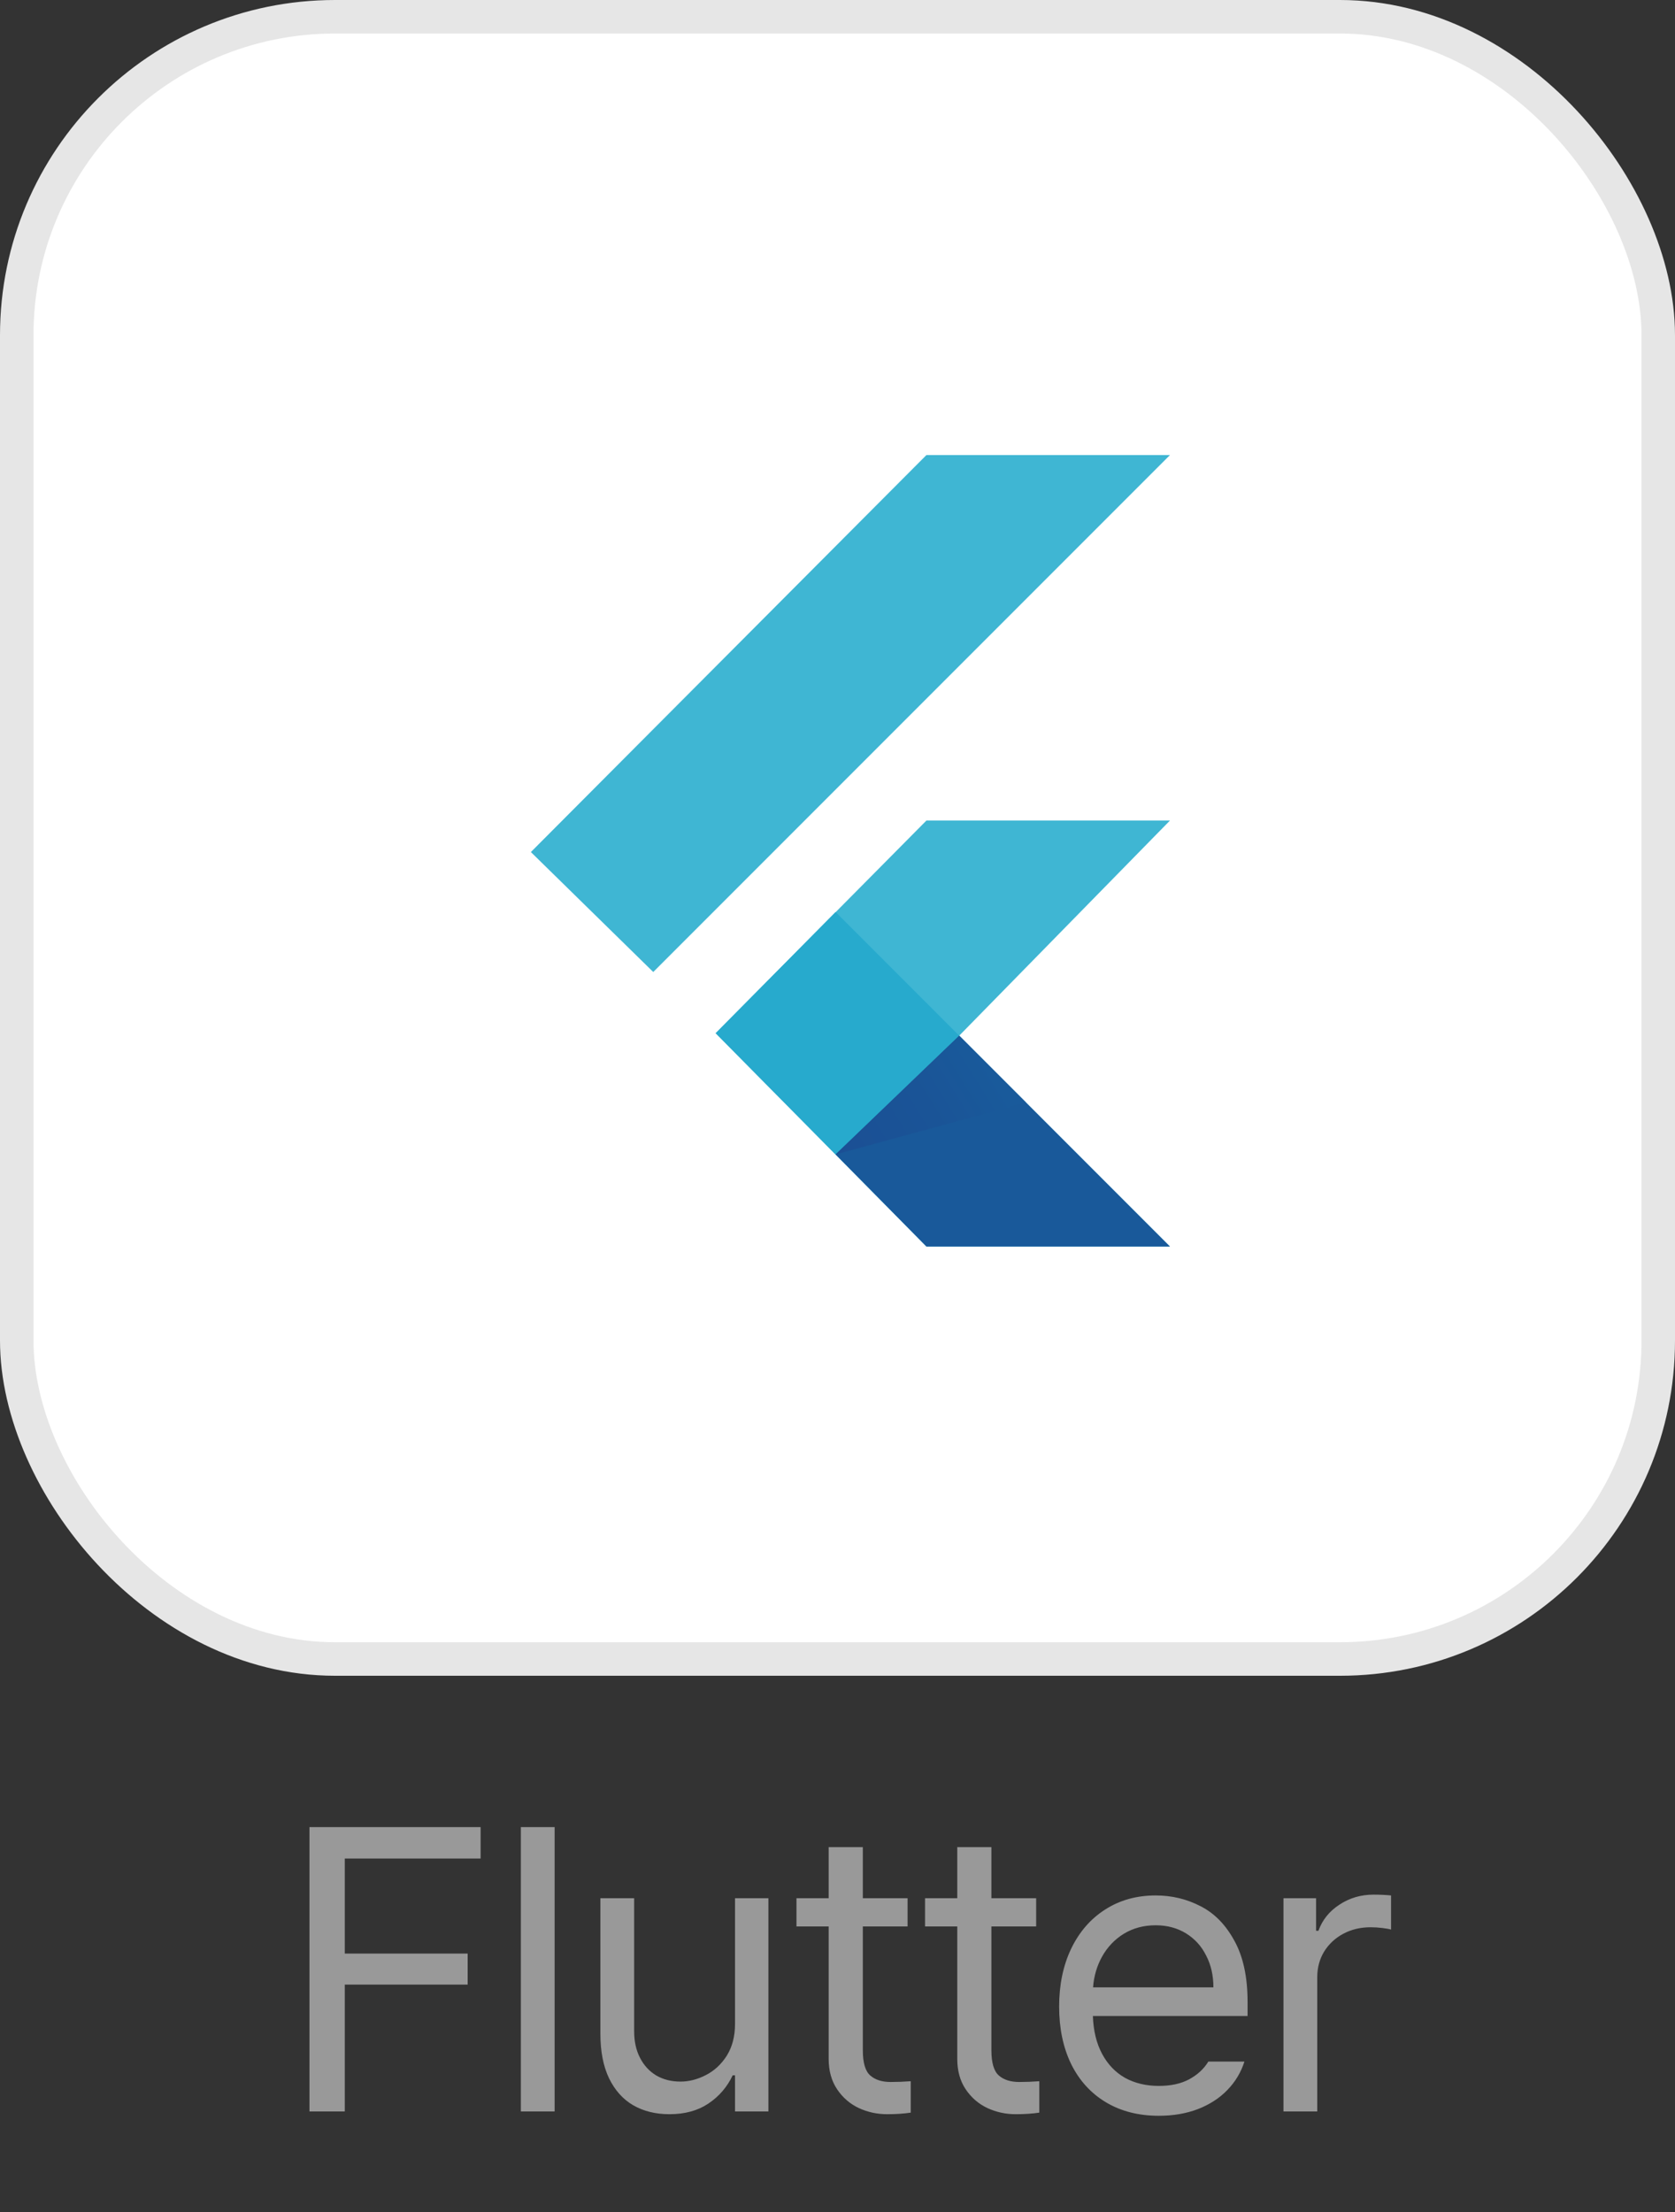 <svg width="50" height="66" viewBox="0 0 50 66" fill="none" xmlns="http://www.w3.org/2000/svg">
<rect x="0" y="0" width="50" height="66" fill="#333333" stroke="none"/>
<rect x="0.5" y="0.5" width="49" height="49" rx="9.5" fill="white" stroke="#E6E6E6"/>
<g clip-path="url(#clip0_44_8863)">
<path d="M15.847 25.423L27.655 13.577H34.925L19.5 29.002L15.847 25.423ZM27.655 37.194H34.925L28.633 30.902L34.925 24.482H27.655L21.363 30.829L27.655 37.194Z" fill="#3FB6D3"/>
<path d="M28.633 30.902L24.943 27.212L21.363 30.828L24.943 34.445L28.633 30.902Z" fill="#27AACD"/>
<path d="M34.925 37.194L28.634 30.902L24.943 34.445L27.656 37.194H34.925Z" fill="#19599A"/>
<path d="M24.943 34.445L30.626 32.895L28.634 30.902L24.943 34.445Z" fill="url(#paint0_linear_44_8863)"/>
</g>
<path d="M9.238 54.516H14.347V55.453H10.292V58.289H13.96V59.215H10.292V63H9.238V54.516ZM16.556 63H15.548V54.516H16.556V63ZM21.941 56.637H22.937V63H21.941V61.922H21.871C21.707 62.27 21.465 62.551 21.144 62.766C20.828 62.977 20.441 63.082 19.984 63.082C19.574 63.082 19.215 62.994 18.906 62.818C18.597 62.639 18.355 62.369 18.18 62.01C18.008 61.65 17.922 61.207 17.922 60.68V56.637H18.93V60.609C18.93 60.91 18.988 61.174 19.105 61.4C19.222 61.627 19.384 61.803 19.592 61.928C19.802 62.049 20.043 62.109 20.312 62.109C20.566 62.109 20.818 62.045 21.068 61.916C21.322 61.787 21.531 61.594 21.695 61.336C21.859 61.074 21.941 60.758 21.941 60.387V56.637ZM27.092 57.48H25.756V61.172C25.756 61.547 25.83 61.799 25.979 61.928C26.127 62.057 26.33 62.121 26.588 62.121C26.783 62.121 26.982 62.113 27.186 62.098V63.035C26.982 63.066 26.748 63.082 26.482 63.082C26.186 63.082 25.904 63.022 25.639 62.9C25.373 62.775 25.156 62.588 24.988 62.338C24.82 62.088 24.736 61.785 24.736 61.43V57.48H23.775V56.637H24.736V55.113H25.756V56.637H27.092V57.48ZM30.93 57.48H29.594V61.172C29.594 61.547 29.668 61.799 29.817 61.928C29.965 62.057 30.168 62.121 30.426 62.121C30.621 62.121 30.82 62.113 31.024 62.098V63.035C30.82 63.066 30.586 63.082 30.32 63.082C30.024 63.082 29.742 63.022 29.477 62.9C29.211 62.775 28.994 62.588 28.826 62.338C28.658 62.088 28.575 61.785 28.575 61.43V57.48H27.613V56.637H28.575V55.113H29.594V56.637H30.93V57.48ZM34.592 63.129C33.987 63.129 33.459 62.994 33.01 62.725C32.561 62.455 32.215 62.074 31.973 61.582C31.735 61.09 31.616 60.52 31.616 59.871C31.616 59.223 31.735 58.648 31.973 58.148C32.215 57.645 32.553 57.254 32.987 56.977C33.424 56.695 33.928 56.555 34.498 56.555C34.979 56.555 35.426 56.662 35.84 56.877C36.254 57.088 36.59 57.432 36.848 57.908C37.11 58.381 37.241 58.988 37.241 59.73V60.152H32.623C32.639 60.594 32.731 60.971 32.899 61.283C33.067 61.596 33.295 61.834 33.584 61.998C33.877 62.158 34.213 62.238 34.592 62.238C34.952 62.238 35.254 62.172 35.501 62.039C35.751 61.902 35.94 61.727 36.069 61.512H37.147C37.045 61.832 36.876 62.115 36.637 62.361C36.403 62.603 36.11 62.793 35.758 62.93C35.411 63.062 35.022 63.129 34.592 63.129ZM36.221 59.297C36.221 58.941 36.149 58.625 36.004 58.348C35.864 58.066 35.663 57.846 35.401 57.685C35.139 57.525 34.838 57.445 34.498 57.445C34.143 57.445 33.827 57.529 33.549 57.697C33.276 57.865 33.059 58.092 32.899 58.377C32.743 58.658 32.653 58.965 32.629 59.297H36.221ZM38.313 56.637H39.286V57.609H39.356C39.473 57.285 39.682 57.025 39.983 56.83C40.284 56.631 40.622 56.531 40.997 56.531C41.192 56.531 41.368 56.539 41.524 56.555V57.574C41.481 57.559 41.397 57.543 41.272 57.527C41.151 57.512 41.032 57.504 40.915 57.504C40.614 57.504 40.343 57.568 40.1 57.697C39.858 57.826 39.667 58.004 39.526 58.23C39.389 58.457 39.321 58.711 39.321 58.992V63H38.313V56.637Z" fill="#999999"/>
<defs>
<linearGradient id="paint0_linear_44_8863" x1="24.531" y1="35.046" x2="29.598" y2="31.917" gradientUnits="userSpaceOnUse">
<stop stop-color="#1B4E94"/>
<stop offset="0.63" stop-color="#1A5497"/>
<stop offset="1" stop-color="#195A9B"/>
</linearGradient>
<clipPath id="clip0_44_8863">
<rect width="23.617" height="23.617" fill="white" transform="translate(13.577 13.577)"/>
</clipPath>
</defs>
</svg>
